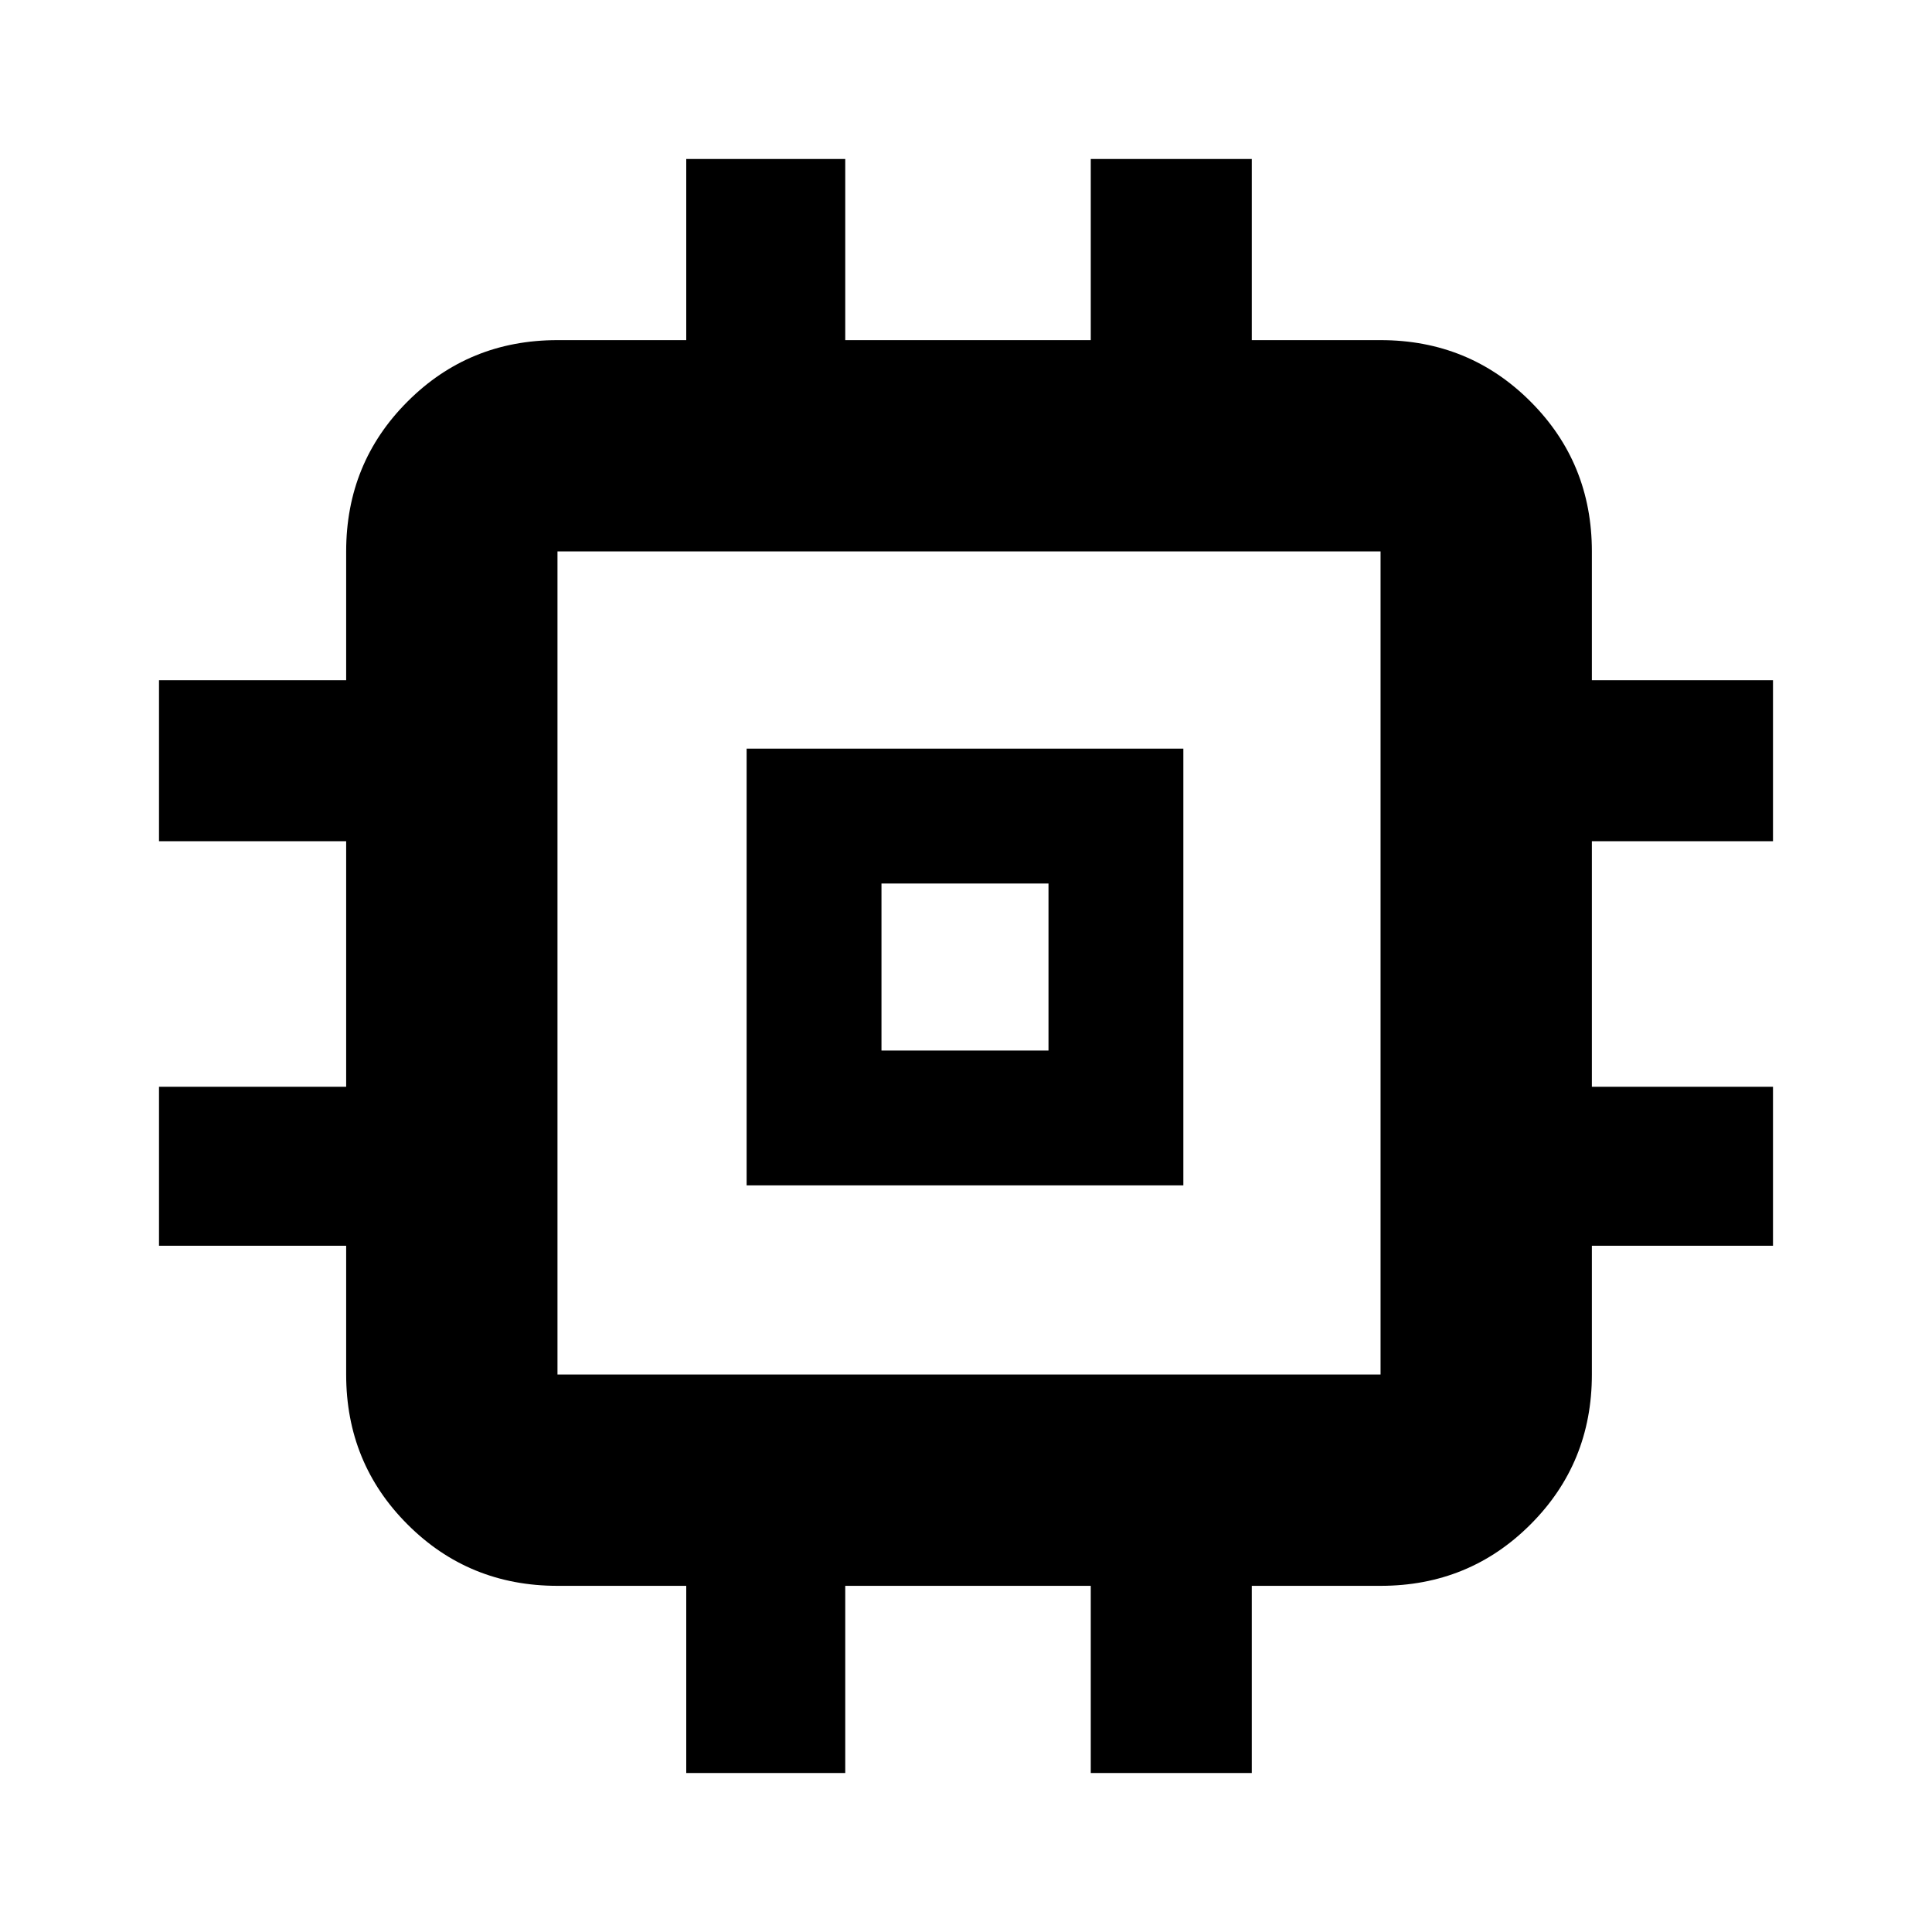 <svg xmlns="http://www.w3.org/2000/svg" height="40" width="40"><path d="M15.458 24.542V15.5H24.5v9.042Zm2.792-2.792h3.458v-3.458H18.25Zm-4.042 14.958v-3.875h-2.666q-1.834 0-3.104-1.271-1.271-1.27-1.271-3.104v-2.666H3.292V22.5h3.875v-5.083H3.292v-3.334h3.875v-2.666q0-1.834 1.271-3.104 1.27-1.271 3.104-1.271h2.666v-3.75H17.5v3.75h5.083v-3.75h3.334v3.75h2.666q1.834 0 3.104 1.271 1.271 1.27 1.271 3.104v2.666h3.75v3.334h-3.75V22.5h3.75v3.292h-3.75v2.666q0 1.834-1.271 3.104-1.27 1.271-3.104 1.271h-2.666v3.875h-3.334v-3.875H17.5v3.875Zm14.375-8.25V11.417H11.542v17.041ZM20 20Z"/></svg>